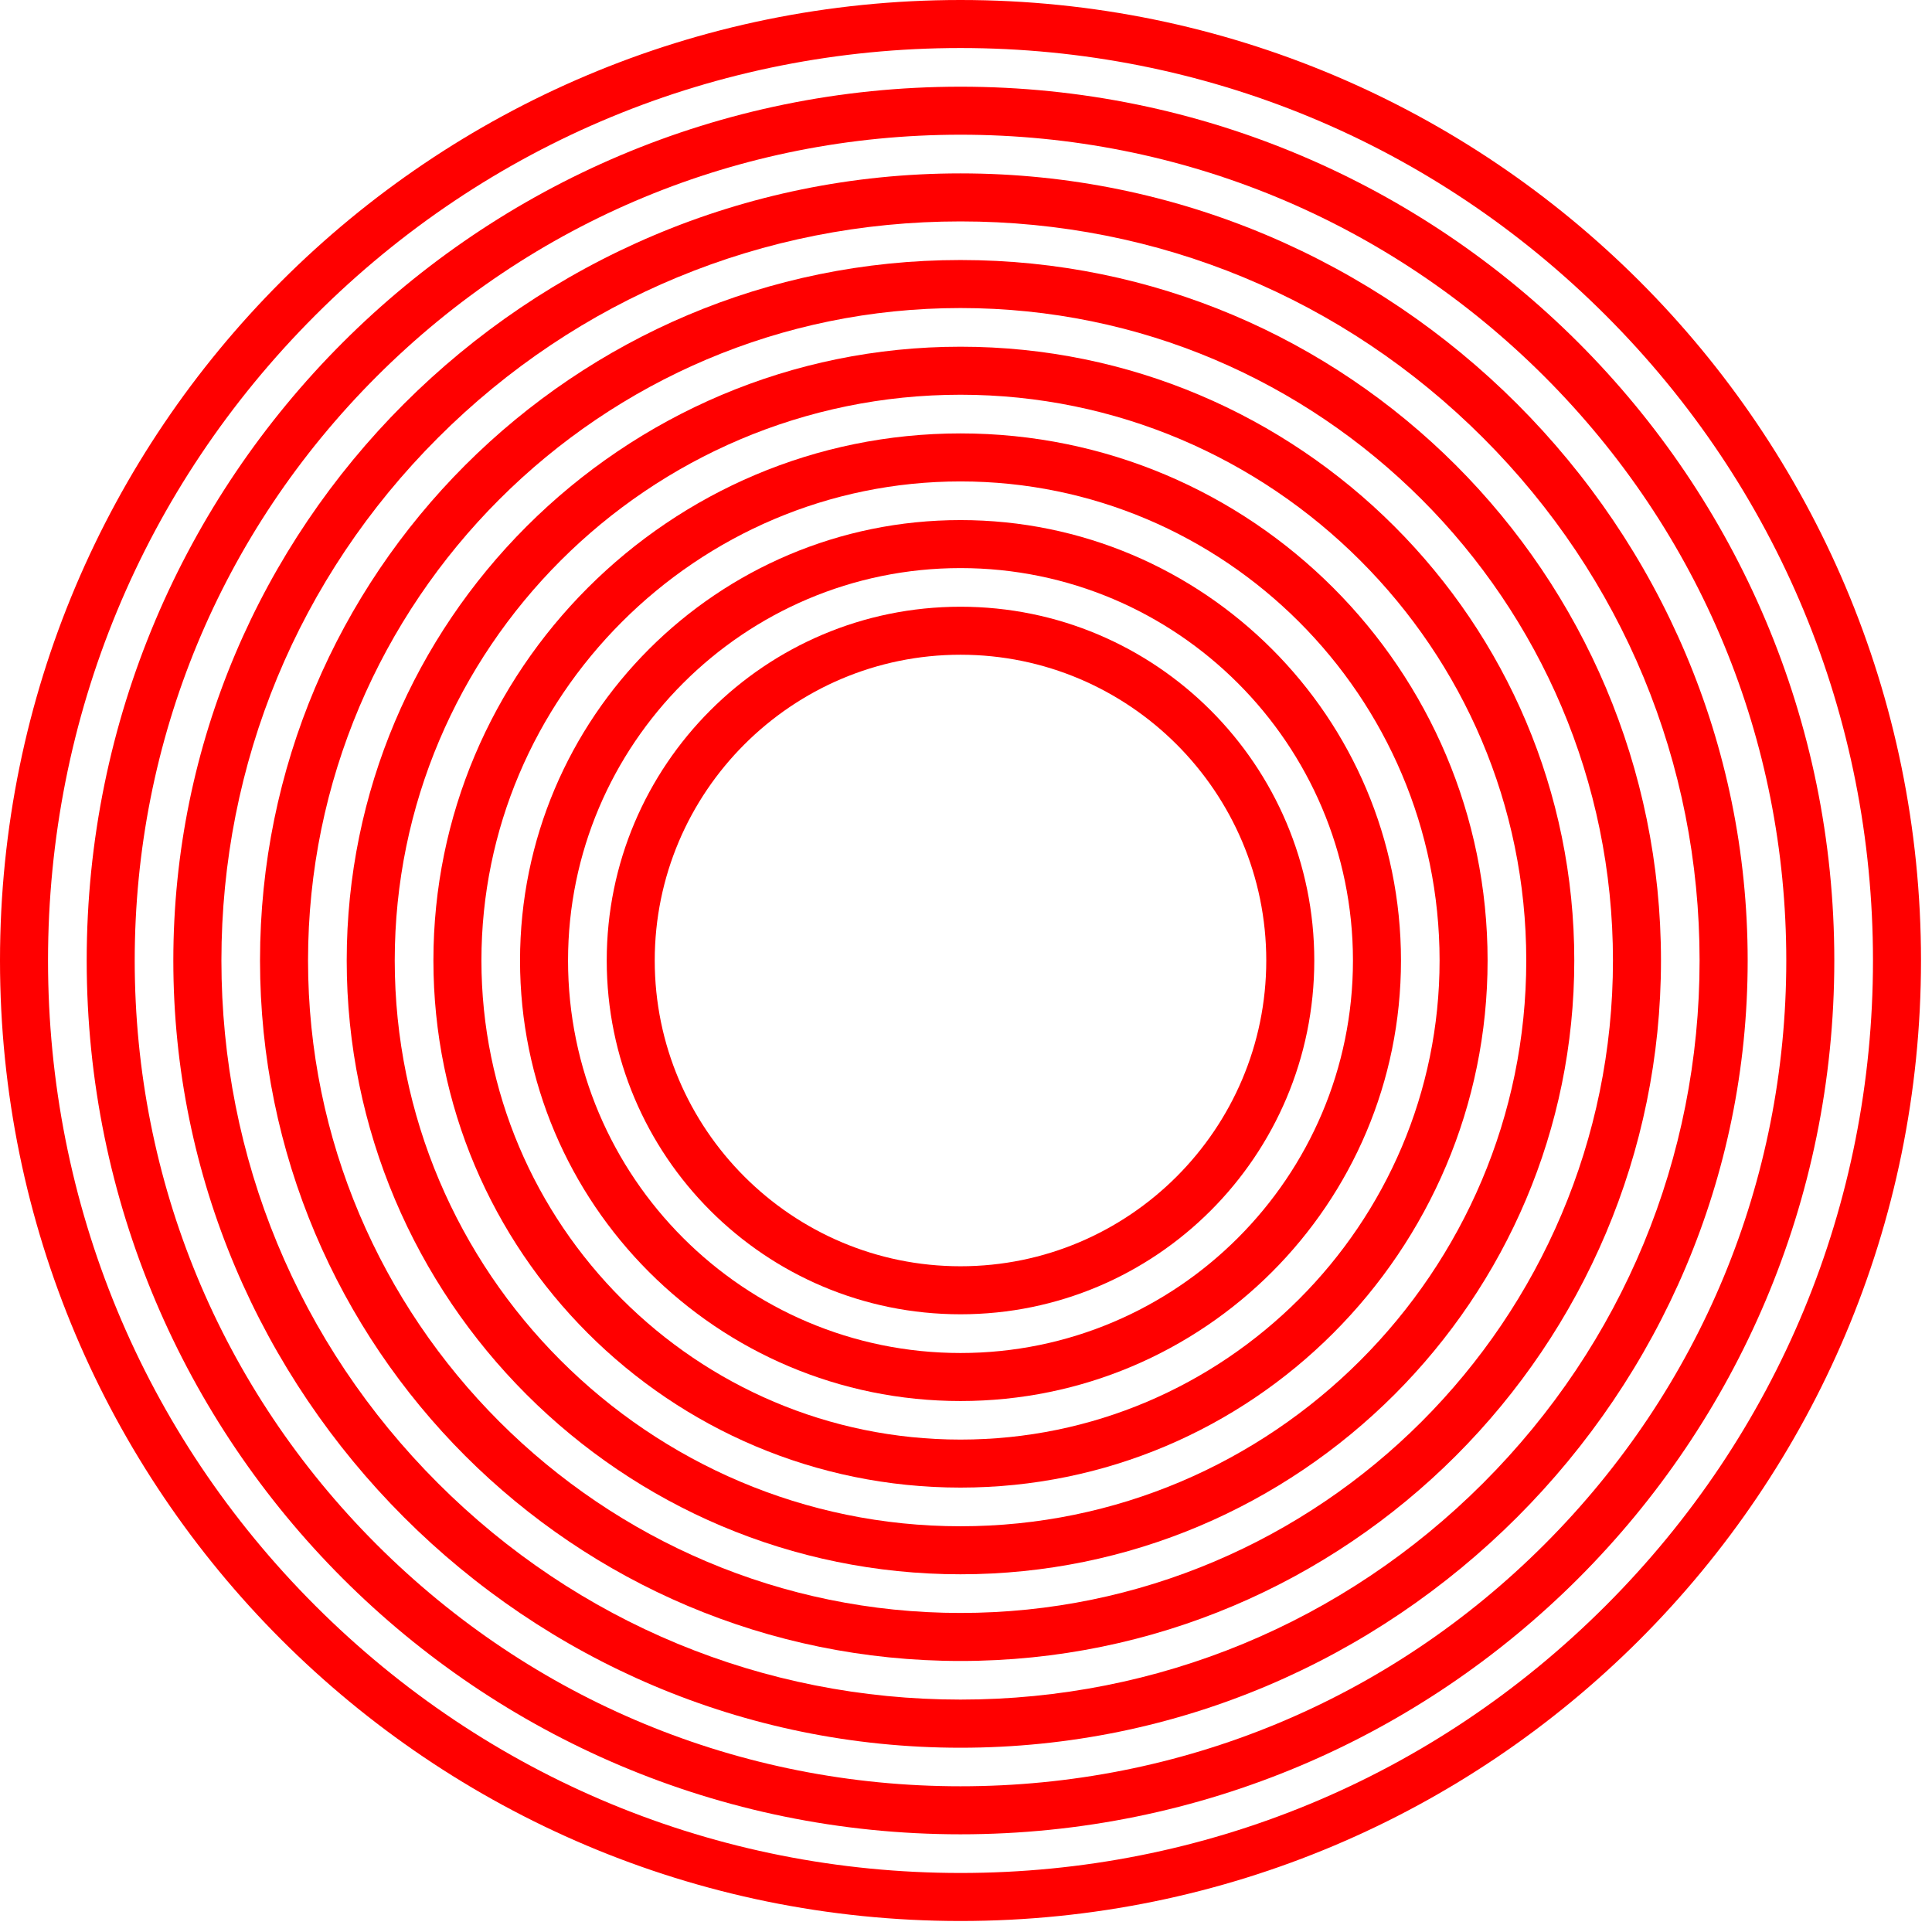 <svg width="118" height="118" viewBox="0 0 118 118" fill="none" xmlns="http://www.w3.org/2000/svg">
<path d="M58.664 2.933C73.55 2.933 87.544 8.731 98.07 19.257C108.597 29.784 114.395 43.778 114.395 58.664C114.395 73.55 108.597 87.544 98.07 98.07C87.544 108.597 73.55 114.395 58.664 114.395C43.778 114.395 29.784 108.597 19.257 98.07C8.731 87.548 2.933 73.55 2.933 58.664C2.933 43.778 8.731 29.784 19.257 19.257C29.784 8.731 43.778 2.933 58.664 2.933ZM58.664 0C26.264 0 0 26.264 0 58.664C0 91.063 26.264 117.328 58.664 117.328C91.063 117.328 117.328 91.063 117.328 58.664C117.328 26.264 91.063 0 58.664 0Z" fill="#FF0000"/>
<path d="M58.664 8.228C72.135 8.228 84.801 13.475 94.329 22.999C103.857 32.526 109.1 45.193 109.1 58.664C109.1 72.135 103.853 84.801 94.329 94.329C84.801 103.857 72.135 109.1 58.664 109.1C45.193 109.1 32.526 103.853 22.999 94.329C13.471 84.801 8.228 72.135 8.228 58.664C8.228 45.193 13.475 32.526 22.999 22.999C32.526 13.475 45.193 8.228 58.664 8.228ZM58.664 5.295C29.189 5.295 5.295 29.189 5.295 58.664C5.295 88.138 29.189 112.033 58.664 112.033C88.138 112.033 112.033 88.138 112.033 58.664C112.033 29.189 88.138 5.295 58.664 5.295Z" fill="#FF0000"/>
<path d="M58.664 13.523C70.724 13.523 82.059 18.219 90.584 26.744C99.109 35.269 103.805 46.608 103.805 58.664C103.805 70.72 99.109 82.059 90.584 90.584C82.059 99.109 70.72 103.805 58.664 103.805C46.604 103.805 35.269 99.109 26.744 90.584C18.219 82.059 13.523 70.72 13.523 58.664C13.523 46.608 18.219 35.269 26.744 26.744C35.269 18.215 46.608 13.523 58.664 13.523ZM58.664 10.59C32.11 10.59 10.586 32.114 10.586 58.668C10.586 85.222 32.11 106.746 58.664 106.746C85.218 106.746 106.742 85.222 106.742 58.668C106.742 32.114 85.218 10.59 58.664 10.59Z" fill="#FF0000"/>
<path d="M58.664 18.814C80.636 18.814 98.514 36.692 98.514 58.664C98.514 80.636 80.636 98.514 58.664 98.514C36.692 98.514 18.814 80.636 18.814 58.664C18.814 36.692 36.692 18.814 58.664 18.814ZM58.664 15.881C35.035 15.881 15.881 35.035 15.881 58.664C15.881 82.293 35.035 101.447 58.664 101.447C82.293 101.447 101.447 82.293 101.447 58.664C101.447 35.035 82.293 15.881 58.664 15.881Z" fill="#FF0000"/>
<path d="M58.664 24.109C77.719 24.109 93.219 39.609 93.219 58.664C93.219 77.719 77.719 93.219 58.664 93.219C39.609 93.219 24.109 77.719 24.109 58.664C24.109 39.609 39.609 24.109 58.664 24.109ZM58.664 21.176C37.96 21.176 21.176 37.96 21.176 58.664C21.176 79.368 37.96 96.152 58.664 96.152C79.368 96.152 96.152 79.368 96.152 58.664C96.152 37.96 79.368 21.176 58.664 21.176Z" fill="#FF0000"/>
<path d="M58.664 29.404C74.798 29.404 87.925 42.53 87.925 58.664C87.925 74.798 74.798 87.925 58.664 87.925C42.53 87.925 29.404 74.798 29.404 58.664C29.404 42.53 42.53 29.404 58.664 29.404ZM58.664 26.471C40.885 26.471 26.471 40.885 26.471 58.664C26.471 76.443 40.885 90.857 58.664 90.857C76.443 90.857 90.857 76.443 90.857 58.664C90.857 40.885 76.447 26.471 58.664 26.471Z" fill="#FF0000"/>
<path d="M58.664 34.697C71.882 34.697 82.634 45.45 82.634 58.667C82.634 71.885 71.882 82.637 58.664 82.637C45.447 82.637 34.694 71.885 34.694 58.667C34.694 45.45 45.447 34.697 58.664 34.697ZM58.664 31.765C43.806 31.765 31.762 43.809 31.762 58.667C31.762 73.525 43.806 85.57 58.664 85.57C73.522 85.57 85.567 73.525 85.567 58.667C85.567 43.809 73.522 31.765 58.664 31.765Z" fill="#FF0000"/>
<path d="M58.664 39.989C68.961 39.989 77.339 48.368 77.339 58.664C77.339 68.961 68.961 77.339 58.664 77.339C48.368 77.339 39.989 68.961 39.989 58.664C39.989 48.368 48.368 39.989 58.664 39.989ZM58.664 37.057C46.731 37.057 37.057 46.731 37.057 58.664C37.057 70.597 46.731 80.272 58.664 80.272C70.597 80.272 80.272 70.597 80.272 58.664C80.272 46.731 70.597 37.057 58.664 37.057Z" fill="#FF0000"/>
</svg>
